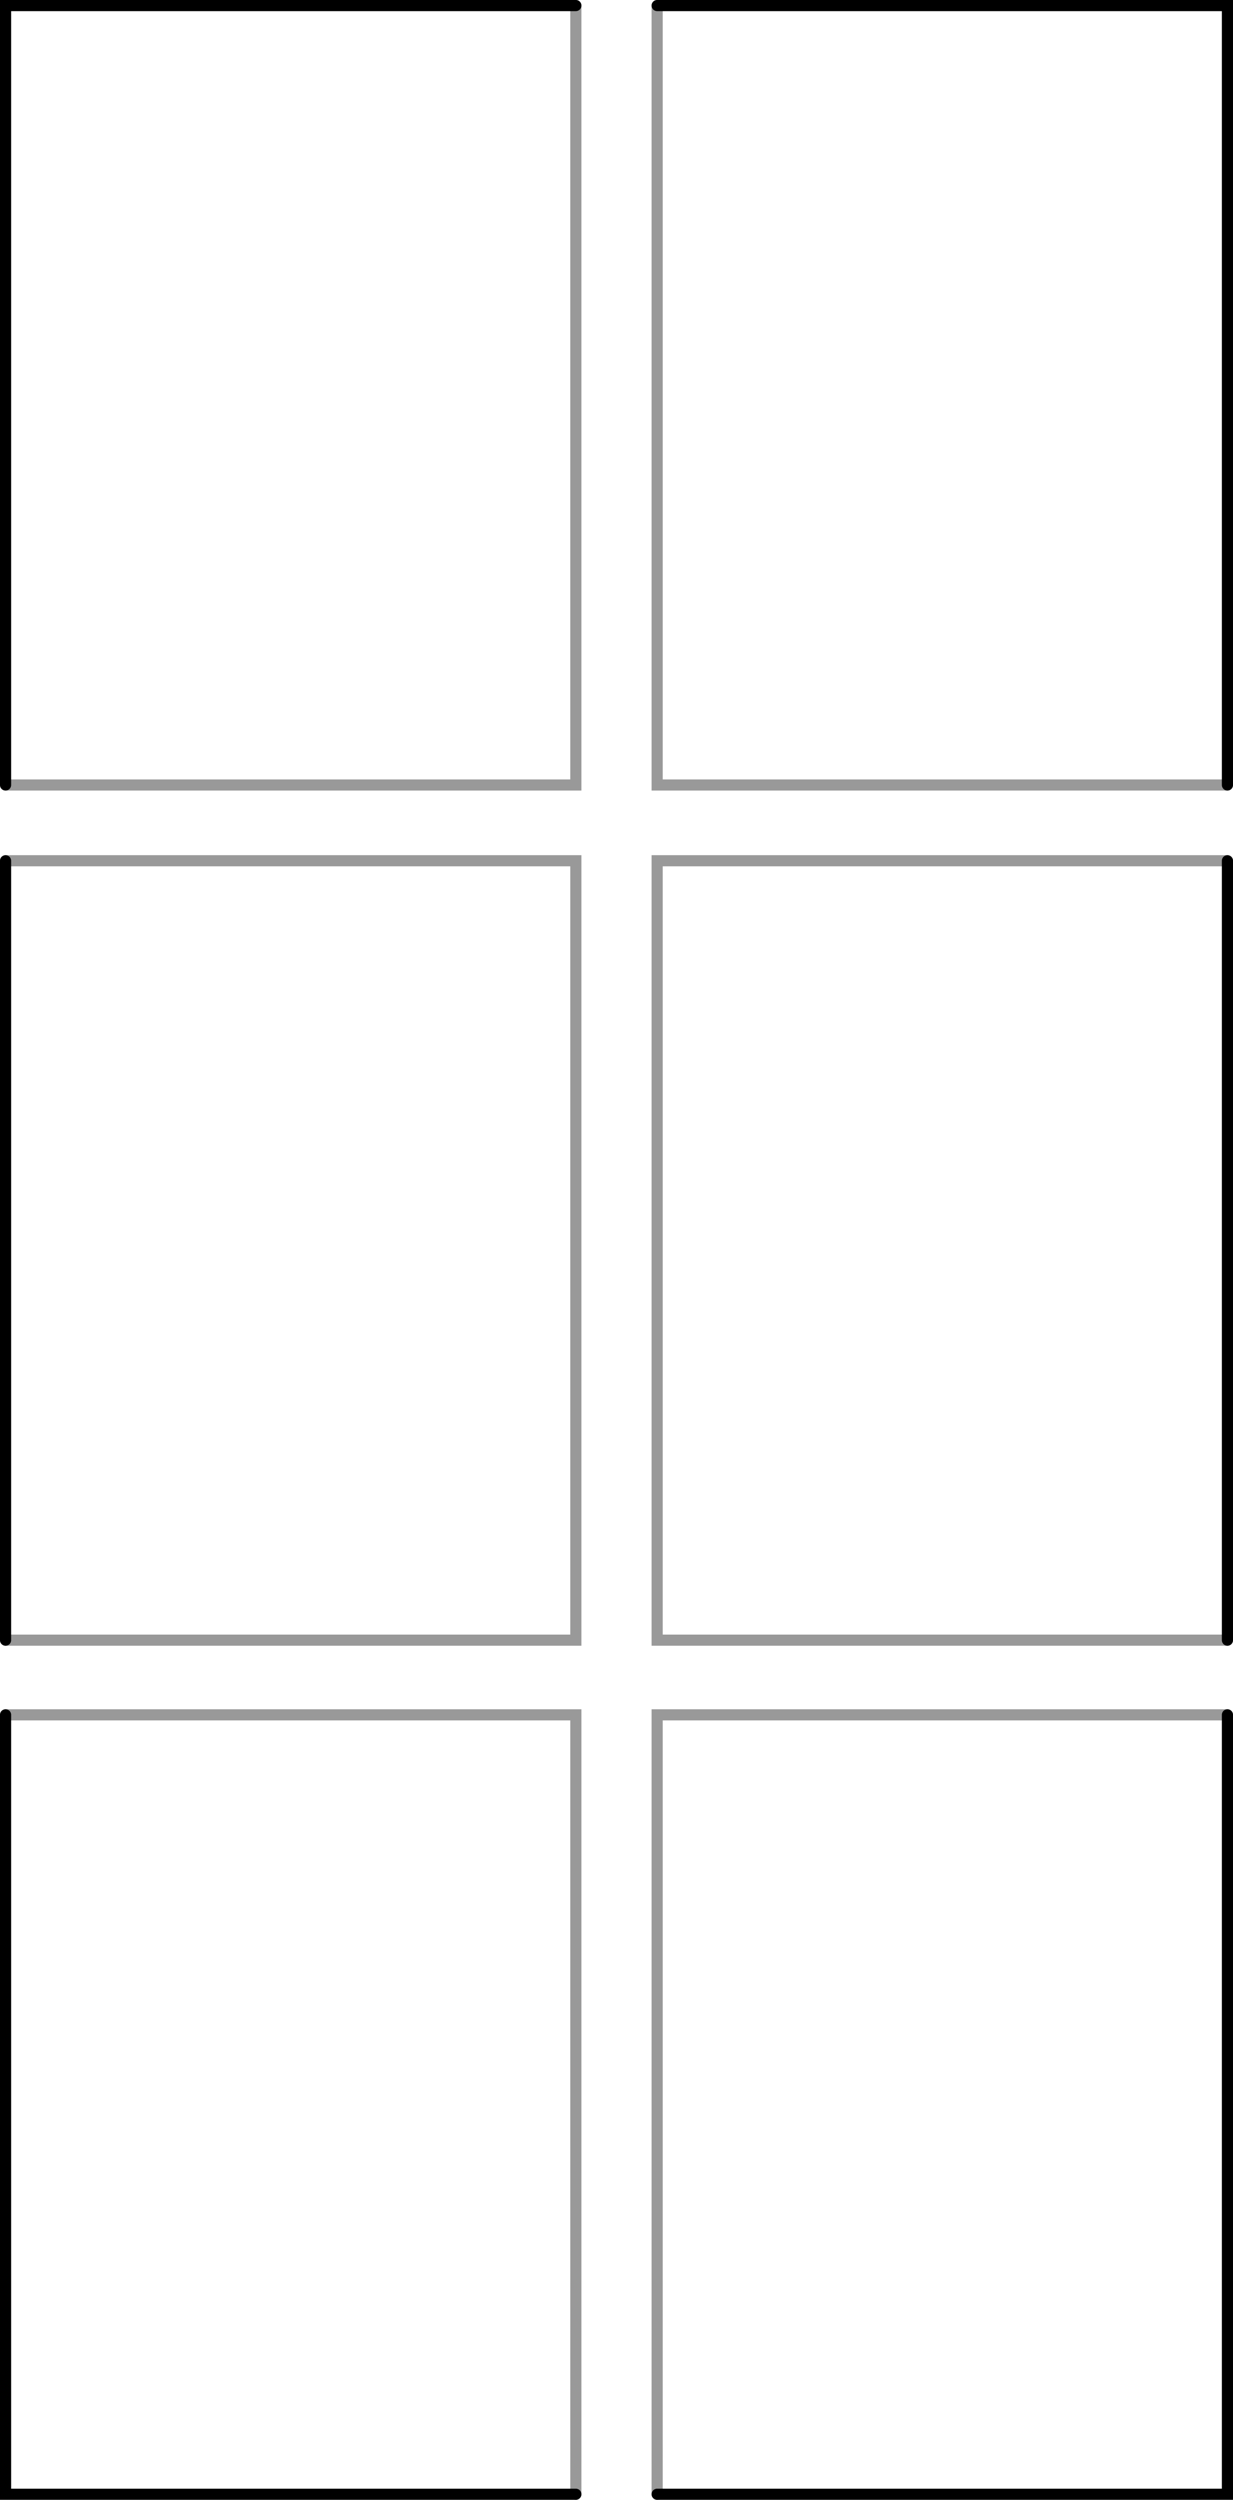 <?xml version="1.0" encoding="UTF-8" standalone="no"?>
<svg xmlns:xlink="http://www.w3.org/1999/xlink" height="224.35px" width="110.7px" xmlns="http://www.w3.org/2000/svg">
  <g transform="matrix(1.0, 0.0, 0.0, 1.0, 54.75, 223.65)">
    <path d="M4.25 -223.15 L55.45 -223.15 55.45 -153.2 4.25 -153.2 4.25 -223.15 M55.45 -76.45 L4.25 -76.45 4.25 -146.4 55.45 -146.4 55.45 -76.45 M4.25 0.2 L4.25 -69.75 55.45 -69.75 55.45 0.2 4.25 0.2 M-54.25 -153.2 L-54.25 -223.15 -3.05 -223.15 -3.05 -153.2 -54.25 -153.2 M-54.25 -146.4 L-3.05 -146.4 -3.05 -76.45 -54.25 -76.45 -54.25 -146.4 M-54.25 -69.75 L-3.05 -69.75 -3.05 0.2 -54.25 0.2 -54.25 -69.75" fill="#ffffff" fill-opacity="0.0" fill-rule="evenodd" stroke="none"/>
    <path d="M4.25 -223.15 L55.45 -223.15 55.45 -153.2 M55.45 -146.4 L55.45 -76.45 M55.45 -69.75 L55.45 0.2 4.25 0.2 M-54.25 -153.2 L-54.25 -223.15 -3.05 -223.15 M-54.25 -76.45 L-54.25 -146.4 M-3.05 0.2 L-54.25 0.2 -54.25 -69.75" fill="none" stroke="#000000" stroke-linecap="round" stroke-linejoin="miter-clip" stroke-miterlimit="4.0" stroke-width="1.0"/>
    <path d="M55.45 -153.2 L4.25 -153.2 4.25 -223.15 M55.45 -76.45 L4.25 -76.45 4.25 -146.4 55.45 -146.4 M4.25 0.2 L4.25 -69.75 55.45 -69.75 M-3.05 -223.15 L-3.05 -153.2 -54.25 -153.2 M-54.25 -146.4 L-3.05 -146.4 -3.05 -76.45 -54.25 -76.45 M-54.25 -69.75 L-3.05 -69.75 -3.05 0.2" fill="none" stroke="#000000" stroke-linecap="round" stroke-linejoin="miter-clip" stroke-miterlimit="4.0" stroke-opacity="0.4" stroke-width="1.0"/>
  </g>
</svg>
